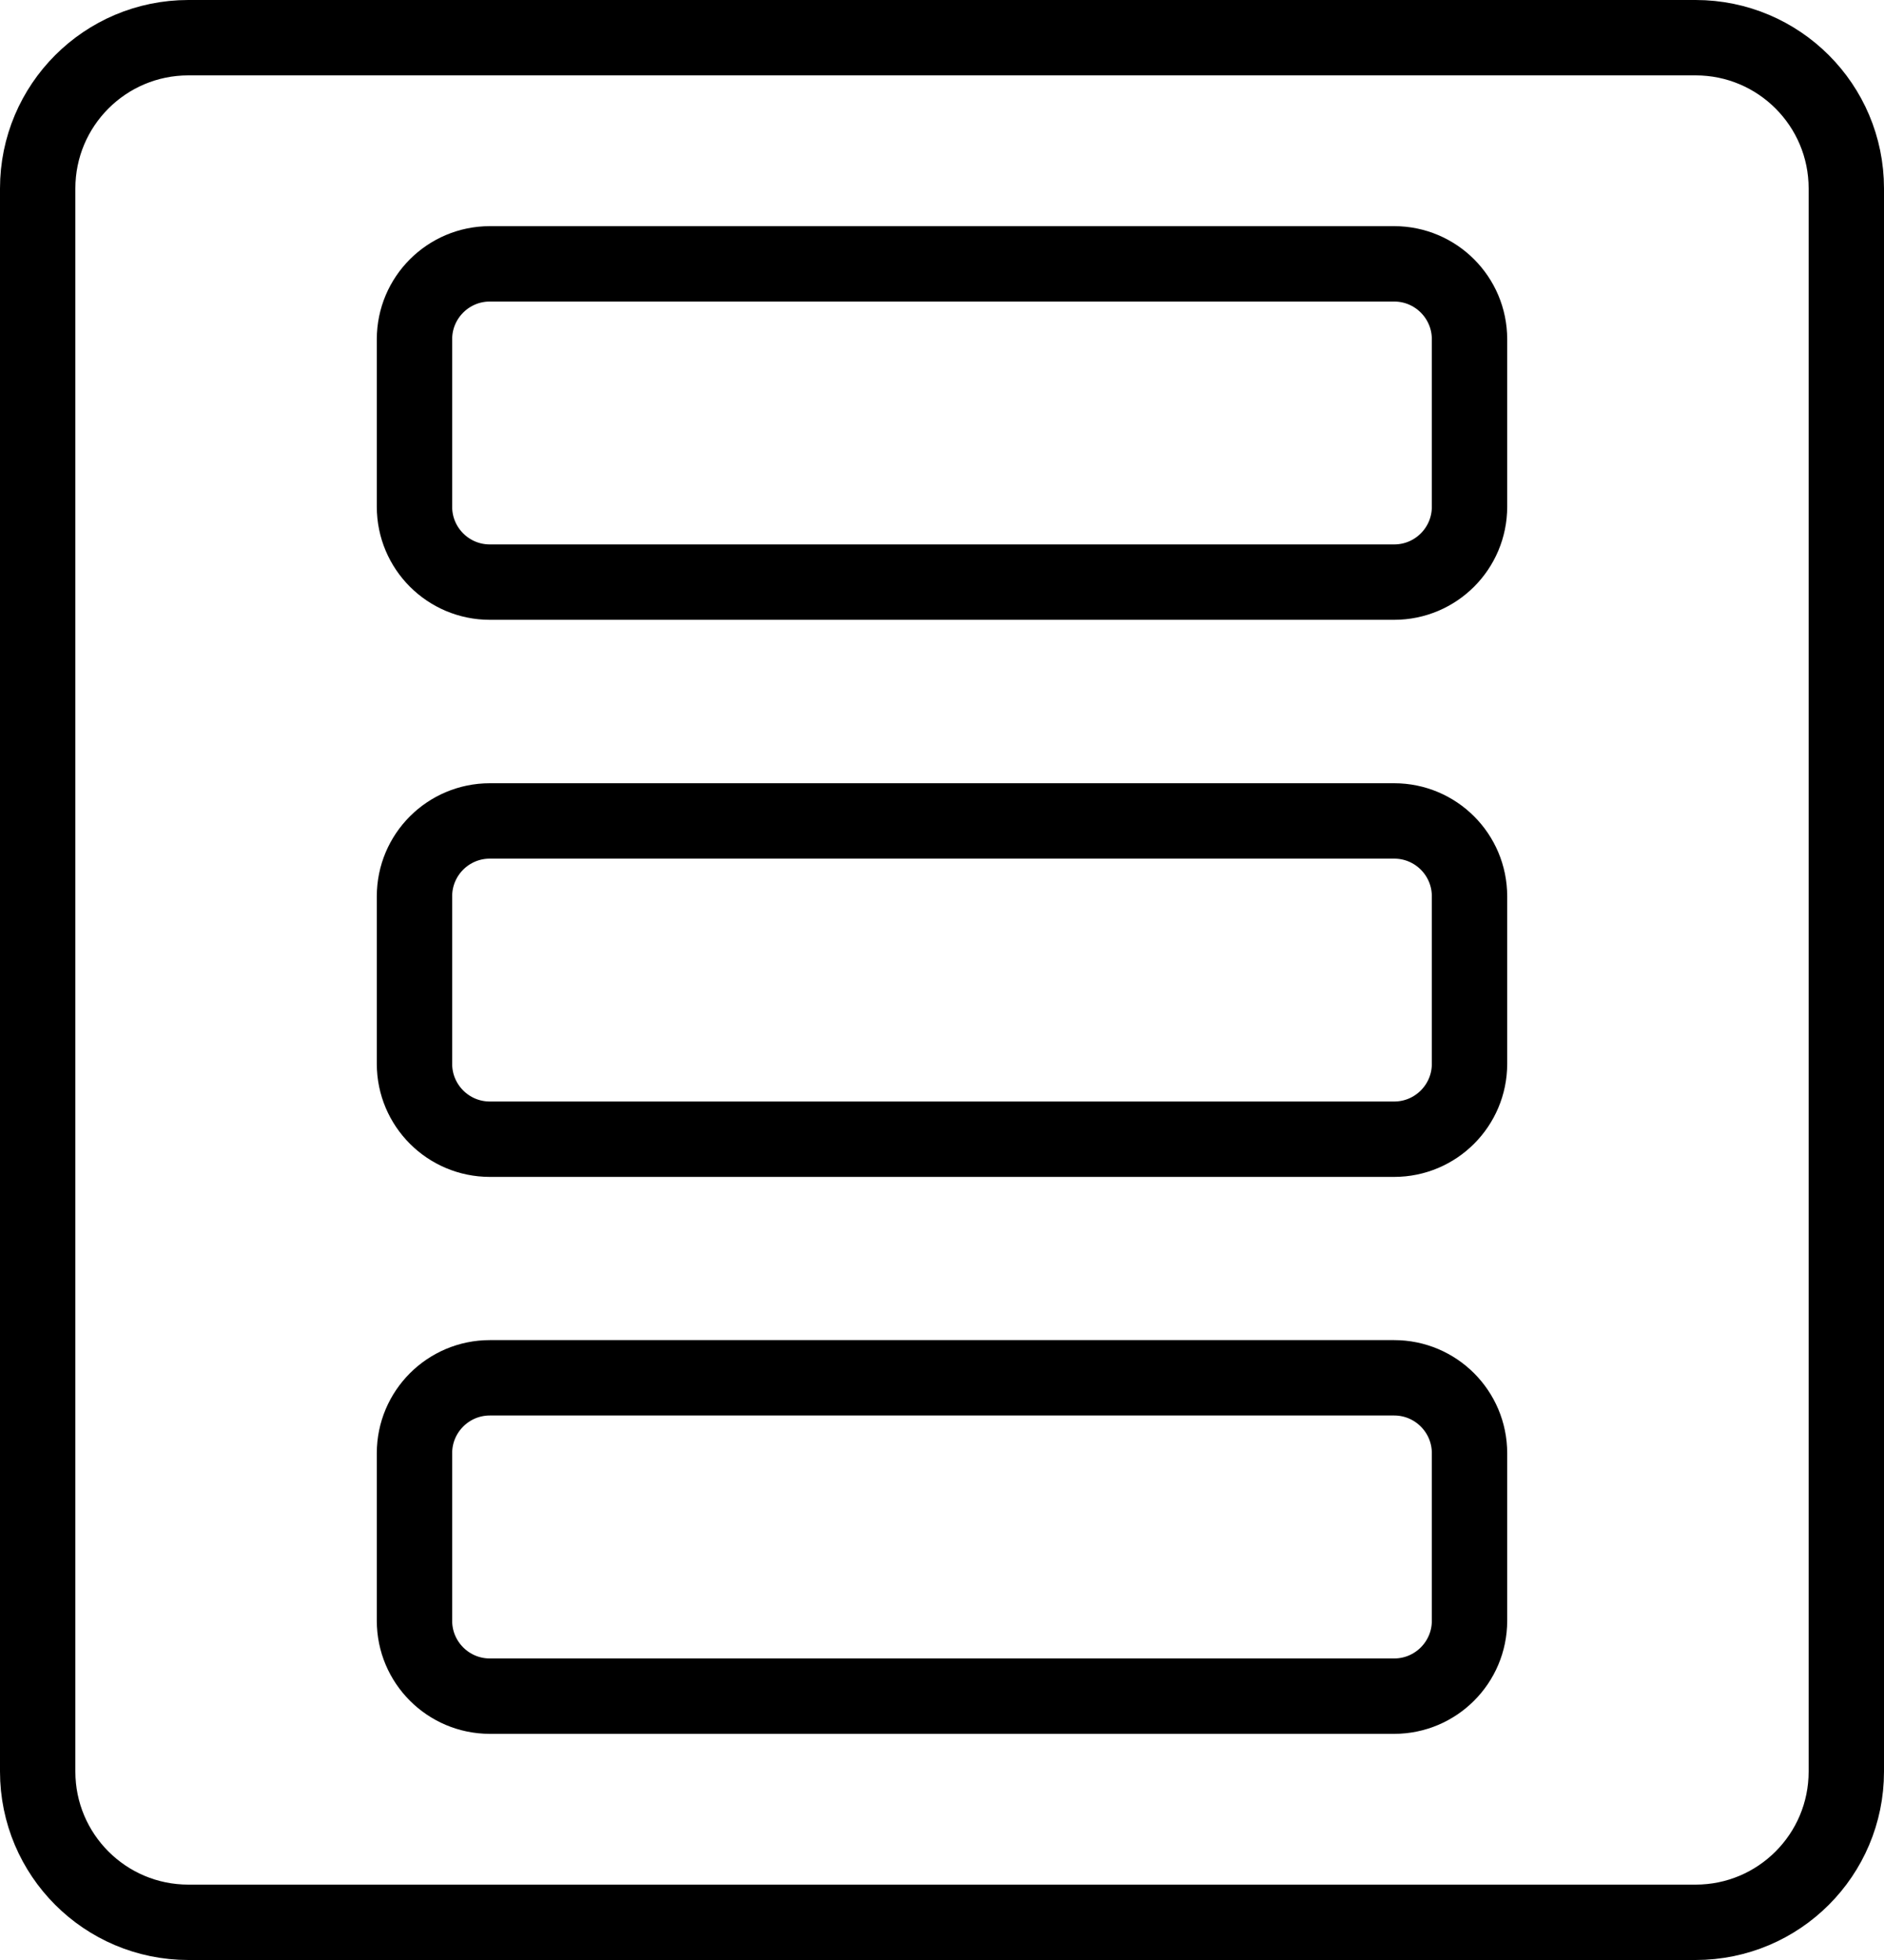 <svg width="25" height="26" viewBox="0 0 25 26" fill="none" xmlns="http://www.w3.org/2000/svg">
<path d="M24.5 23.5V12.621V2.5C24.5 1.395 23.605 0.5 22.5 0.5H2.5C1.395 0.5 0.5 1.395 0.5 2.5V23.5C0.5 24.605 1.395 25.5 2.5 25.5H22.5C23.605 25.5 24.5 24.605 24.5 23.5Z" stroke="black" stroke-linecap="round"/>
<path d="M18.5 7.722H6.5C5.948 7.722 5.5 7.275 5.5 6.722V4.5C5.5 3.948 5.948 3.5 6.5 3.5H18.5C19.052 3.5 19.5 3.948 19.5 4.5V6.722C19.5 7.275 19.052 7.722 18.5 7.722Z" stroke="black" stroke-linecap="round"/>
<path d="M18.5 15.112H6.5C5.948 15.112 5.5 14.664 5.5 14.112V11.89C5.5 11.337 5.948 10.89 6.5 10.89H18.5C19.052 10.89 19.5 11.337 19.5 11.89V14.112C19.5 14.664 19.052 15.112 18.5 15.112Z" stroke="black" stroke-linecap="round"/>
<path d="M18.5 22.5H6.5C5.948 22.5 5.5 22.052 5.5 21.5V19.277C5.5 18.725 5.948 18.277 6.5 18.277H18.5C19.052 18.277 19.5 18.725 19.5 19.277V21.5C19.5 22.052 19.052 22.5 18.5 22.5Z" stroke="black" stroke-linecap="round"/>
</svg>

